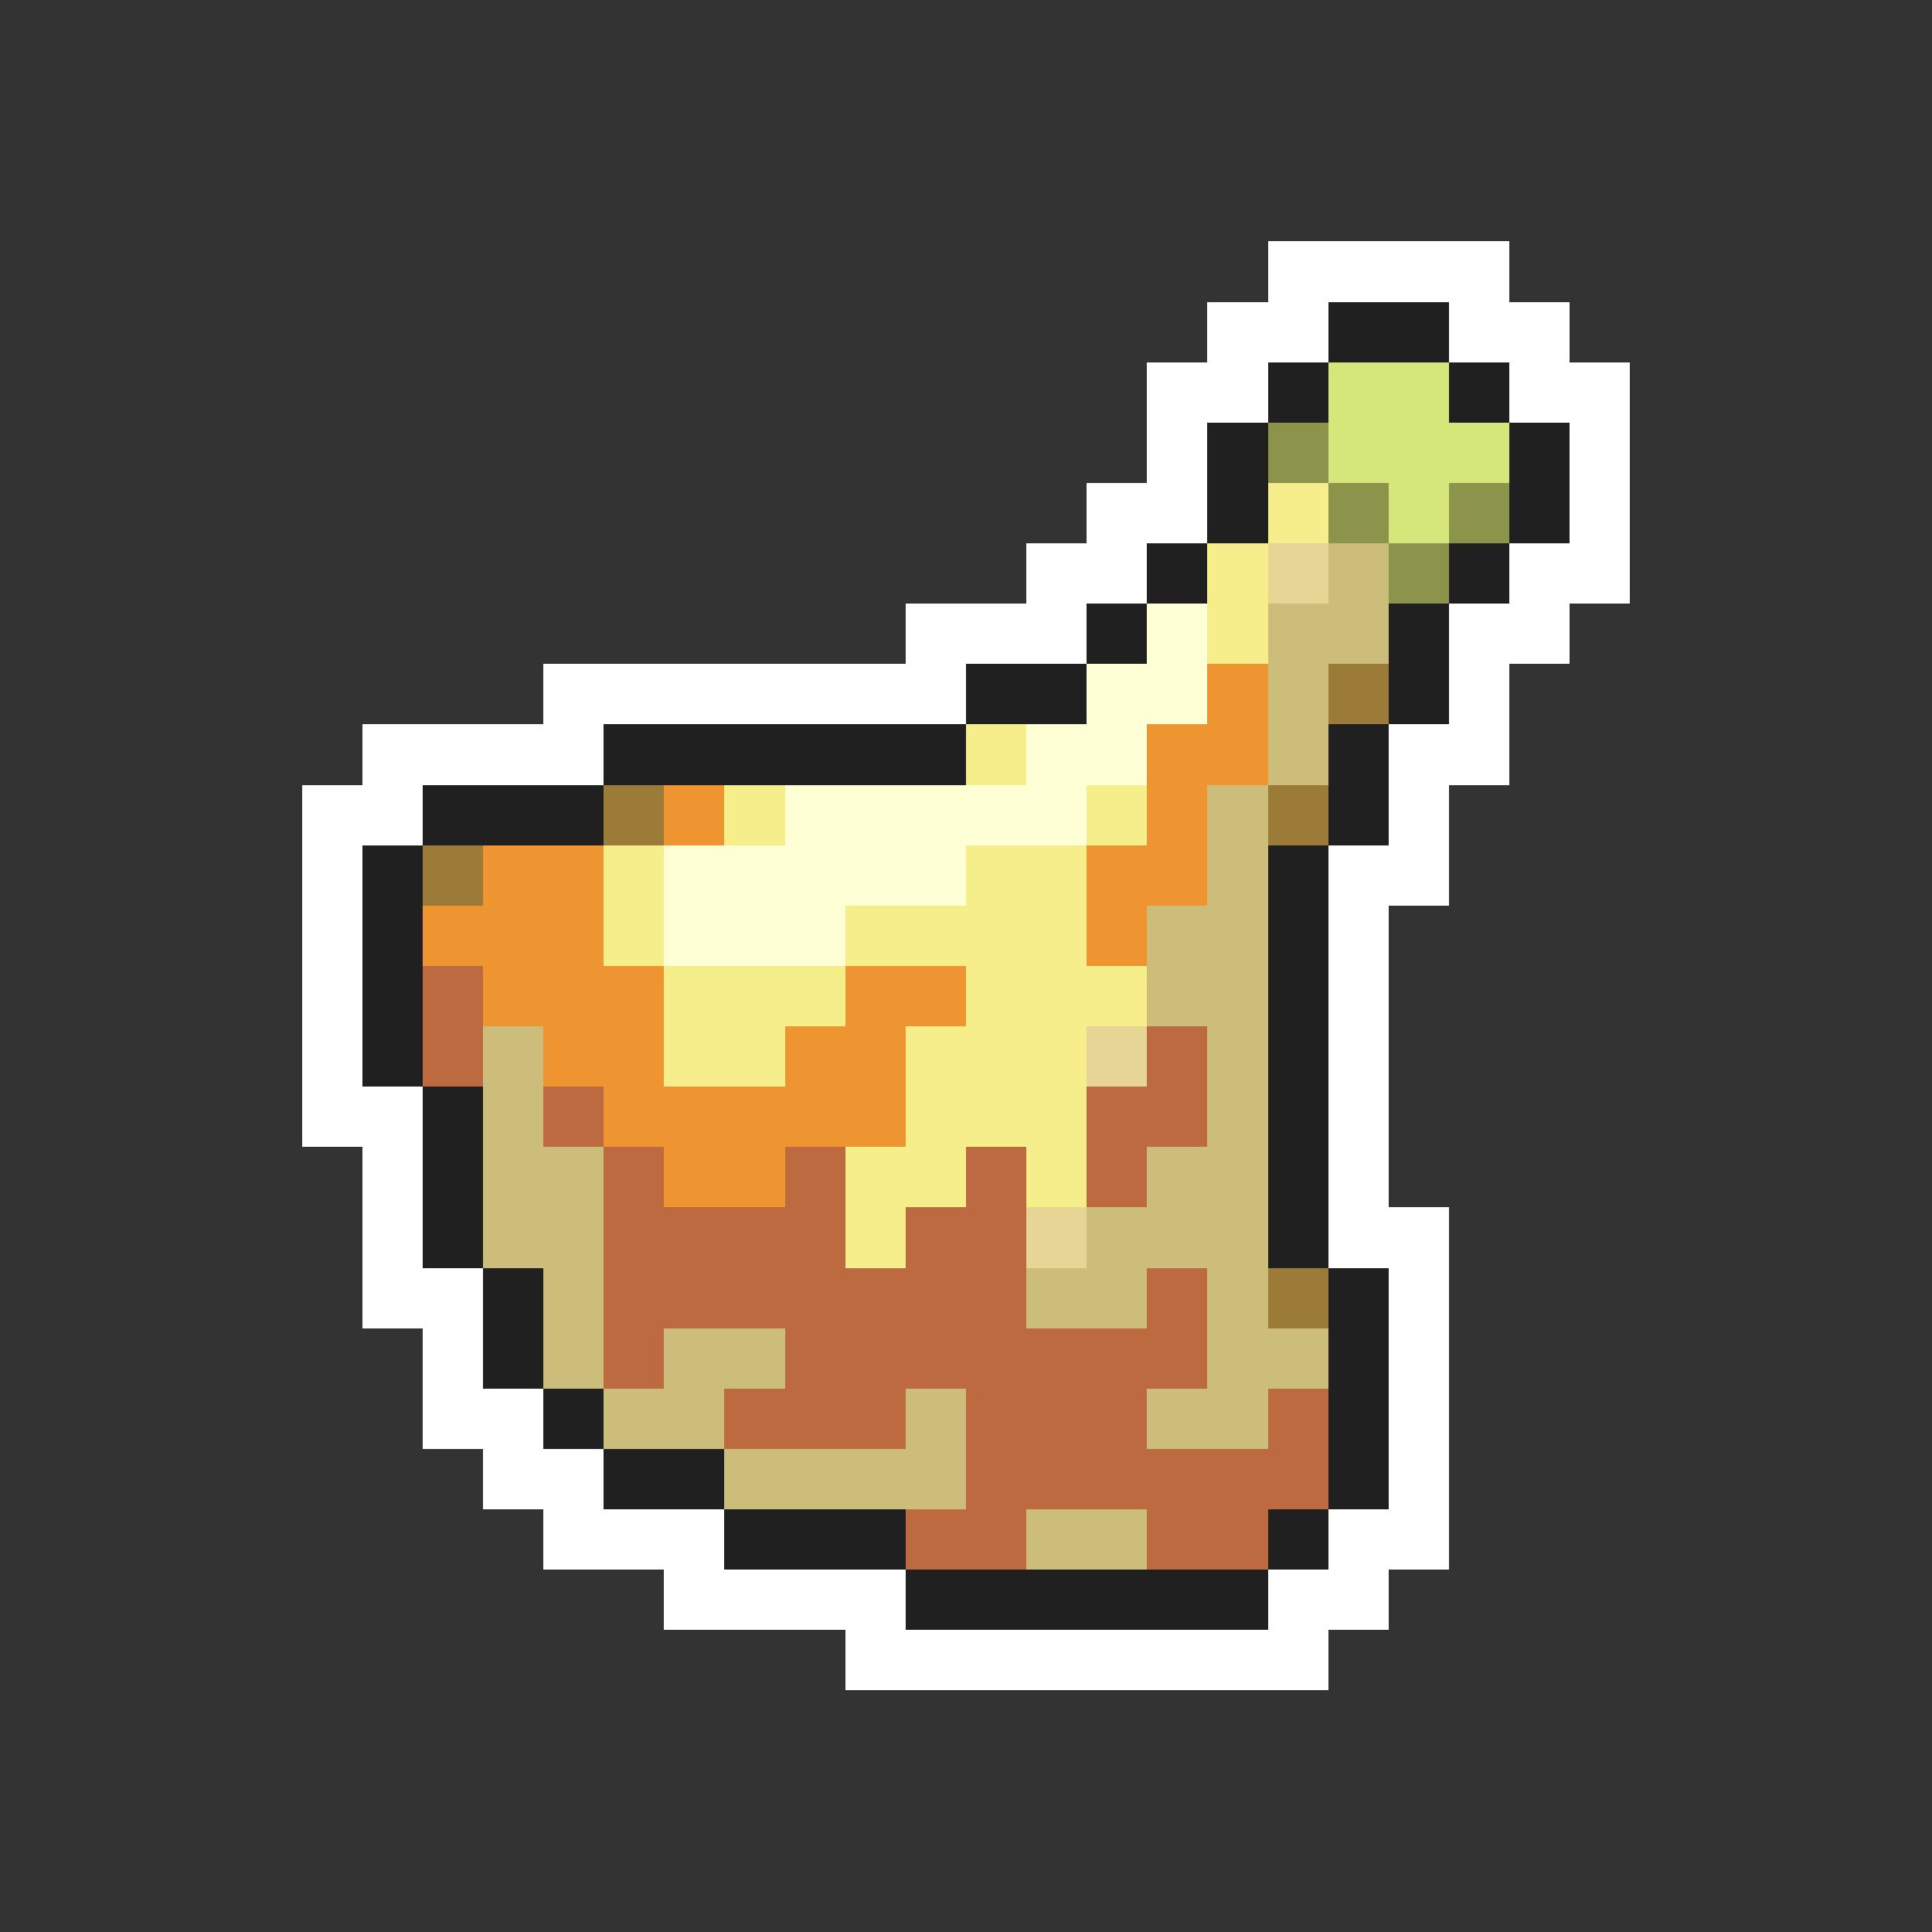 <svg xmlns="http://www.w3.org/2000/svg" viewBox="0 -0.5 32 32" shape-rendering="crispEdges">
<rect x="0" y="-0.5" width="32" height="32" fill="#333333" stroke="none"/>
<path stroke="#ffffff" d="M21 4h4M20 5h2M24 5h2M19 6h2M25 6h2M19 7h1M26 7h1M18 8h2M26 8h1M17 9h2M25 9h2M15 10h3M24 10h2M9 11h7M24 11h1M6 12h4M23 12h2M5 13h2M23 13h1M5 14h1M22 14h2M5 15h1M22 15h1M5 16h1M22 16h1M5 17h1M22 17h1M5 18h2M22 18h1M6 19h1M22 19h1M6 20h1M22 20h2M6 21h2M23 21h1M7 22h1M23 22h1M7 23h2M23 23h1M8 24h2M23 24h1M9 25h3M22 25h2M11 26h4M21 26h2M14 27h8" />
<path stroke="#202020" d="M22 5h2M21 6h1M24 6h1M20 7h1M25 7h1M20 8h1M25 8h1M19 9h1M24 9h1M18 10h1M23 10h1M16 11h2M23 11h1M10 12h6M22 12h1M7 13h3M22 13h1M6 14h1M21 14h1M6 15h1M21 15h1M6 16h1M21 16h1M6 17h1M21 17h1M7 18h1M21 18h1M7 19h1M21 19h1M7 20h1M21 20h1M8 21h1M22 21h1M8 22h1M22 22h1M9 23h1M22 23h1M10 24h2M22 24h1M12 25h3M21 25h1M15 26h6" />
<path stroke="#d5e67b" d="M22 6h2M22 7h3M23 8h1" />
<path stroke="#8b944a" d="M21 7h1M22 8h1M24 8h1M23 9h1" />
<path stroke="#f6ee8b" d="M21 8h1M20 9h1M20 10h1M16 12h1M12 13h1M18 13h1M10 14h1M16 14h2M10 15h1M14 15h4M11 16h3M16 16h3M11 17h2M15 17h3M15 18h3M14 19h2M17 19h1M14 20h1" />
<path stroke="#e6d594" d="M21 9h1M18 17h1M17 20h1" />
<path stroke="#cdbd7b" d="M22 9h1M21 10h2M21 11h1M21 12h1M20 13h1M20 14h1M19 15h2M19 16h2M8 17h1M20 17h1M8 18h1M20 18h1M8 19h2M19 19h2M8 20h2M18 20h3M9 21h1M17 21h2M20 21h1M9 22h1M11 22h2M20 22h2M10 23h2M15 23h1M19 23h2M12 24h4M17 25h2" />
<path stroke="#ffffd5" d="M19 10h1M18 11h2M17 12h2M13 13h5M11 14h5M11 15h3" />
<path stroke="#ee9431" d="M20 11h1M19 12h2M11 13h1M19 13h1M8 14h2M18 14h2M7 15h3M18 15h1M8 16h3M14 16h2M9 17h2M13 17h2M10 18h5M11 19h2" />
<path stroke="#9c7b39" d="M22 11h1M10 13h1M21 13h1M7 14h1M21 21h1" />
<path stroke="#bd6a41" d="M7 16h1M7 17h1M19 17h1M9 18h1M18 18h2M10 19h1M13 19h1M16 19h1M18 19h1M10 20h4M15 20h2M10 21h7M19 21h1M10 22h1M13 22h7M12 23h3M16 23h3M21 23h1M16 24h6M15 25h2M19 25h2" />
</svg>